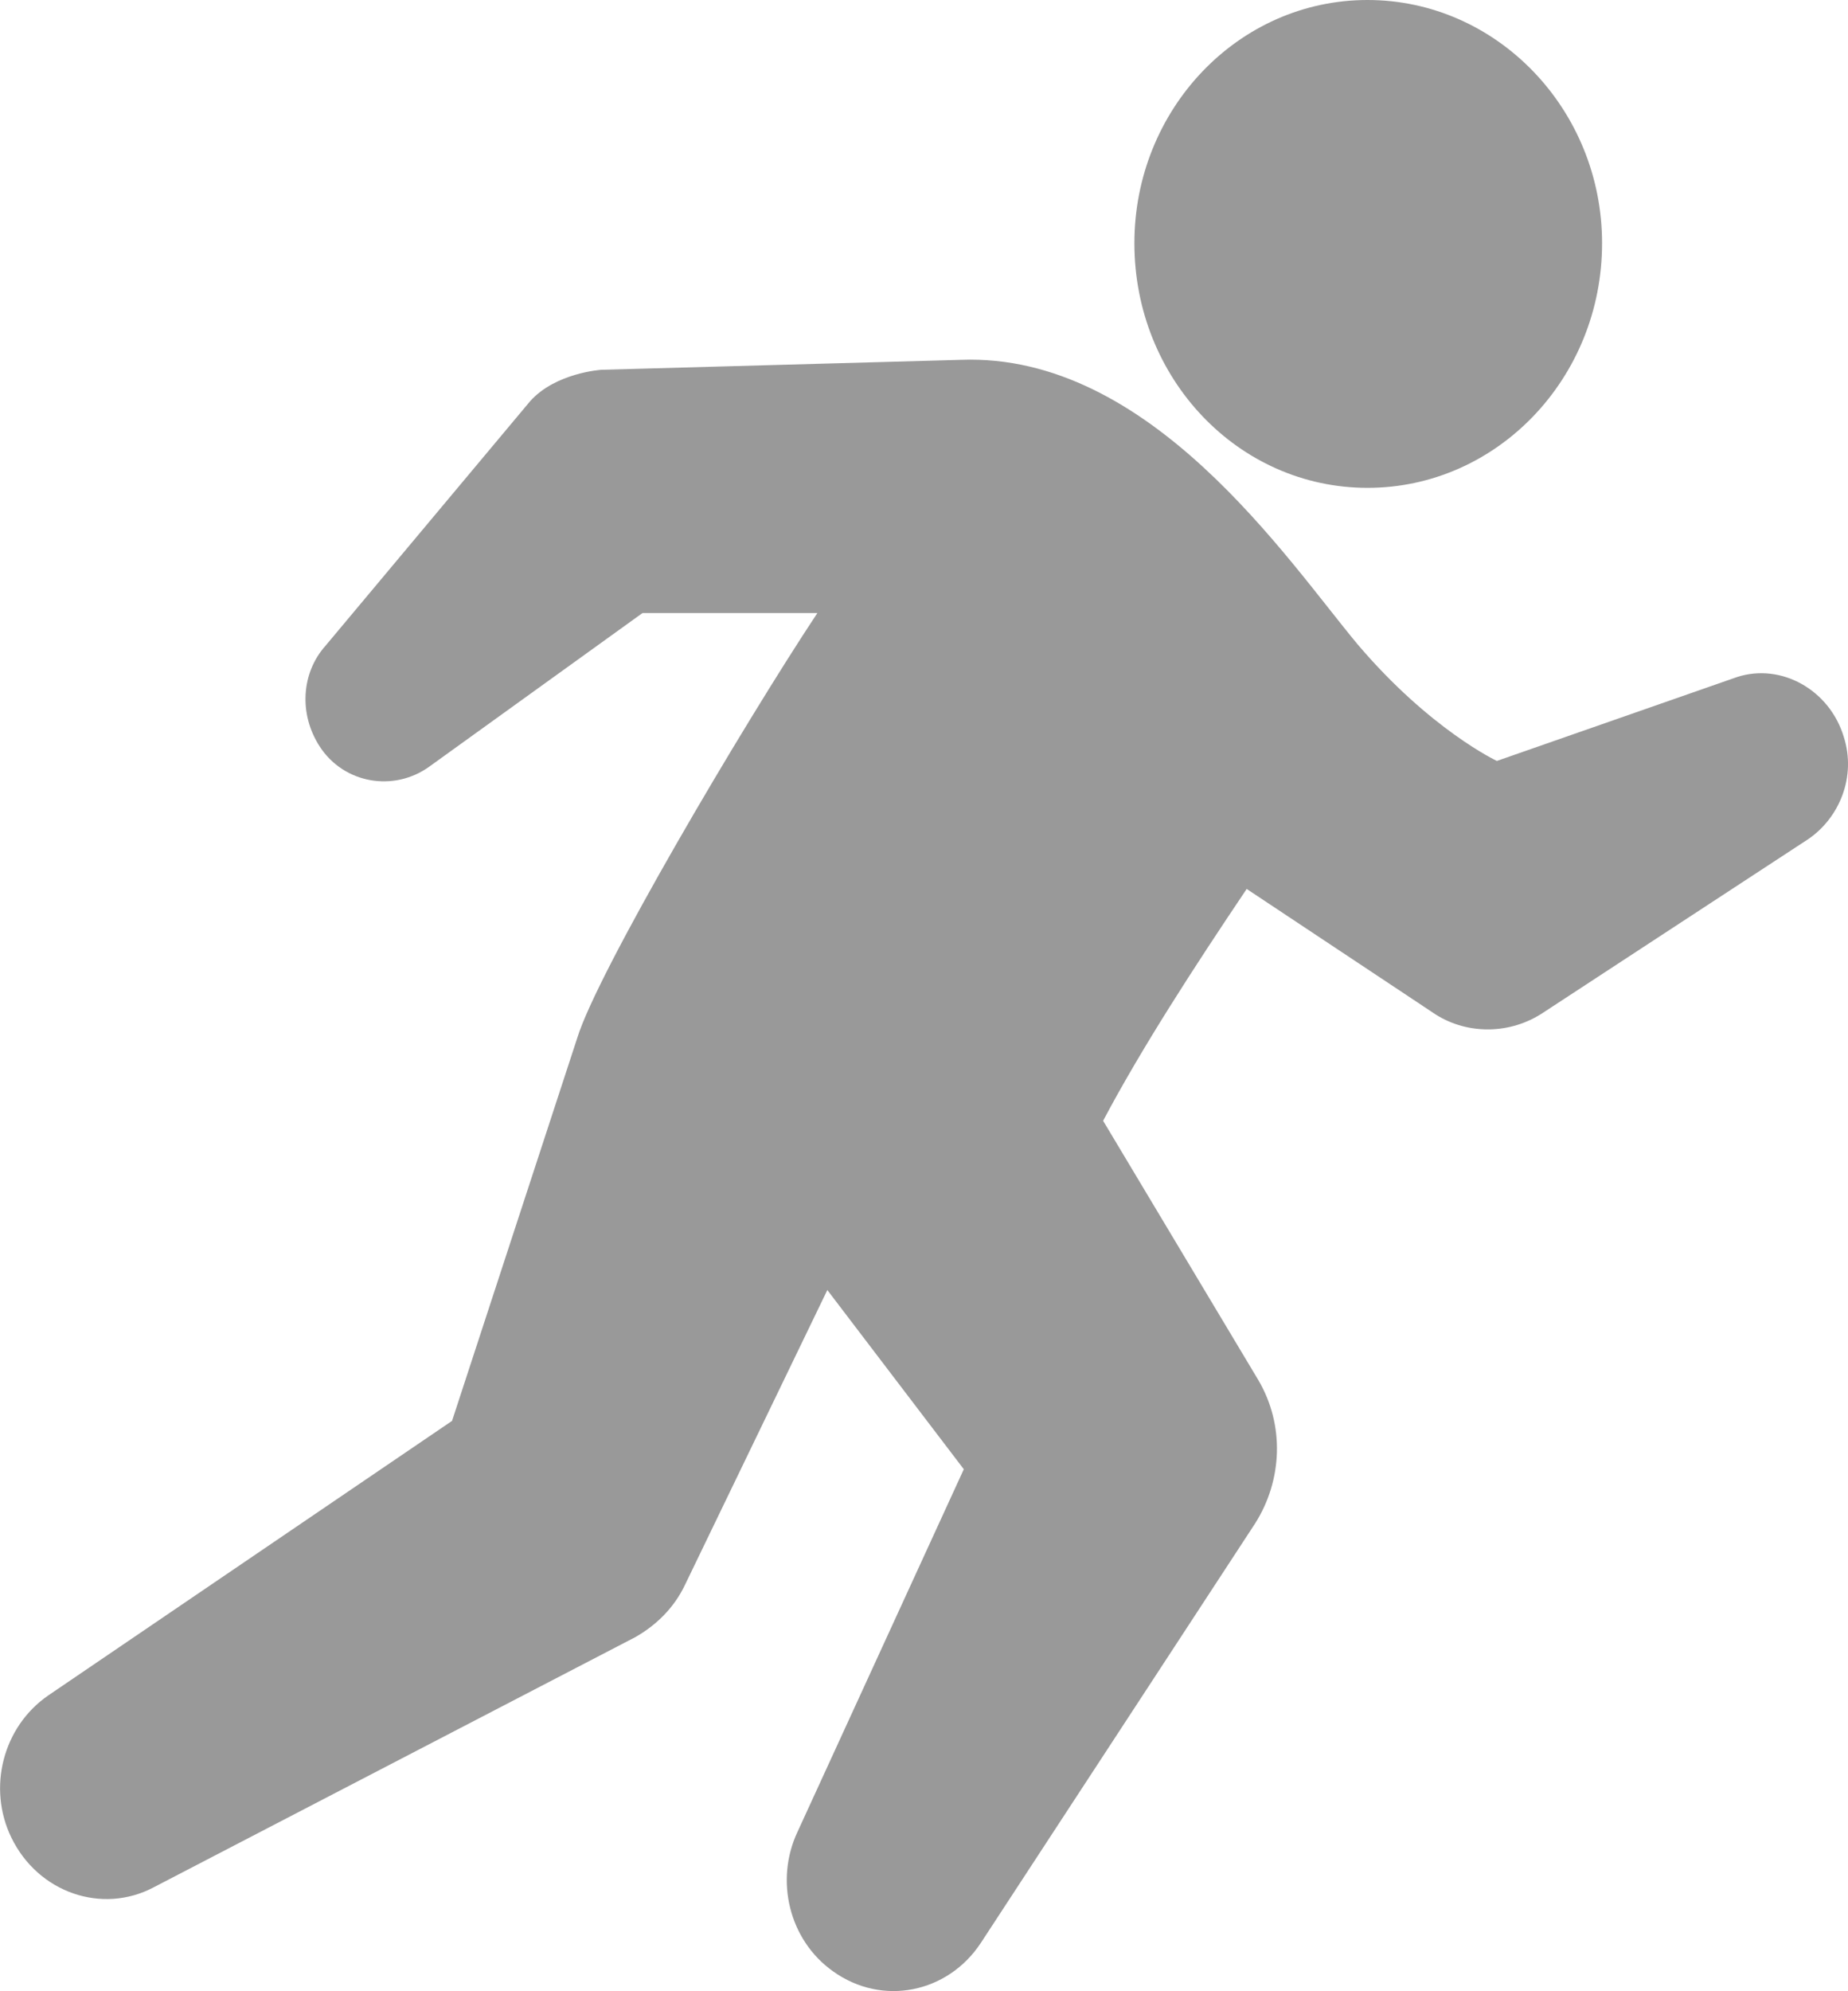 <?xml version="1.0" encoding="utf-8"?>
<svg xmlns="http://www.w3.org/2000/svg"
	xmlns:xlink="http://www.w3.org/1999/xlink"
	width="13px" height="14px" viewBox="0 0 13 14">
<path fillRule="evenodd" d="M 12.72 5.9C 12.72 5.9 10.84 7.13 10.84 7.13 10.6 7.28 10.3 7.27 10.08 7.12 10.08 7.12 9.96 7.04 9.96 7.04 9.96 7.04 8.77 6.25 8.77 6.25 8.4 6.8 8.03 7.37 7.76 7.88 7.76 7.88 8.85 9.7 8.85 9.7 9.04 10.02 9.02 10.41 8.83 10.71 8.83 10.71 6.9 13.66 6.9 13.66 6.67 14.01 6.21 14.11 5.86 13.86 5.55 13.64 5.45 13.22 5.61 12.88 5.61 12.88 6.78 10.33 6.78 10.33 6.78 10.33 5.82 9.07 5.82 9.07 5.82 9.07 4.82 11.14 4.82 11.14 4.74 11.31 4.61 11.43 4.47 11.51 4.47 11.51 1.08 13.27 1.08 13.27 0.72 13.46 0.27 13.31 0.08 12.92-0.09 12.57 0.02 12.14 0.34 11.92 0.34 11.92 3.18 9.99 3.18 9.99 3.18 9.99 4.06 7.3 4.06 7.3 4.2 6.84 5.22 5.11 5.75 4.31 5.75 4.31 4.52 4.31 4.52 4.31 4.52 4.31 3.02 5.39 3.02 5.39 2.77 5.57 2.42 5.51 2.25 5.25 2.1 5.02 2.12 4.73 2.29 4.54 2.29 4.54 3.73 2.82 3.73 2.82 3.91 2.62 4.23 2.6 4.23 2.6 4.23 2.6 6.76 2.53 6.76 2.53 8.09 2.48 9.05 3.93 9.55 4.53 10.06 5.13 10.53 5.35 10.53 5.35 10.53 5.35 12.22 4.76 12.22 4.76 12.53 4.66 12.87 4.85 12.97 5.18 13.06 5.46 12.94 5.75 12.72 5.9ZM 9.62 3.43C 8.71 3.43 7.98 2.66 7.98 1.71 7.98 0.77 8.71-0 9.62-0 10.53-0 11.27 0.77 11.27 1.71 11.27 2.66 10.53 3.43 9.62 3.43Z" fill="rgb(153,153,153)"/></svg>
